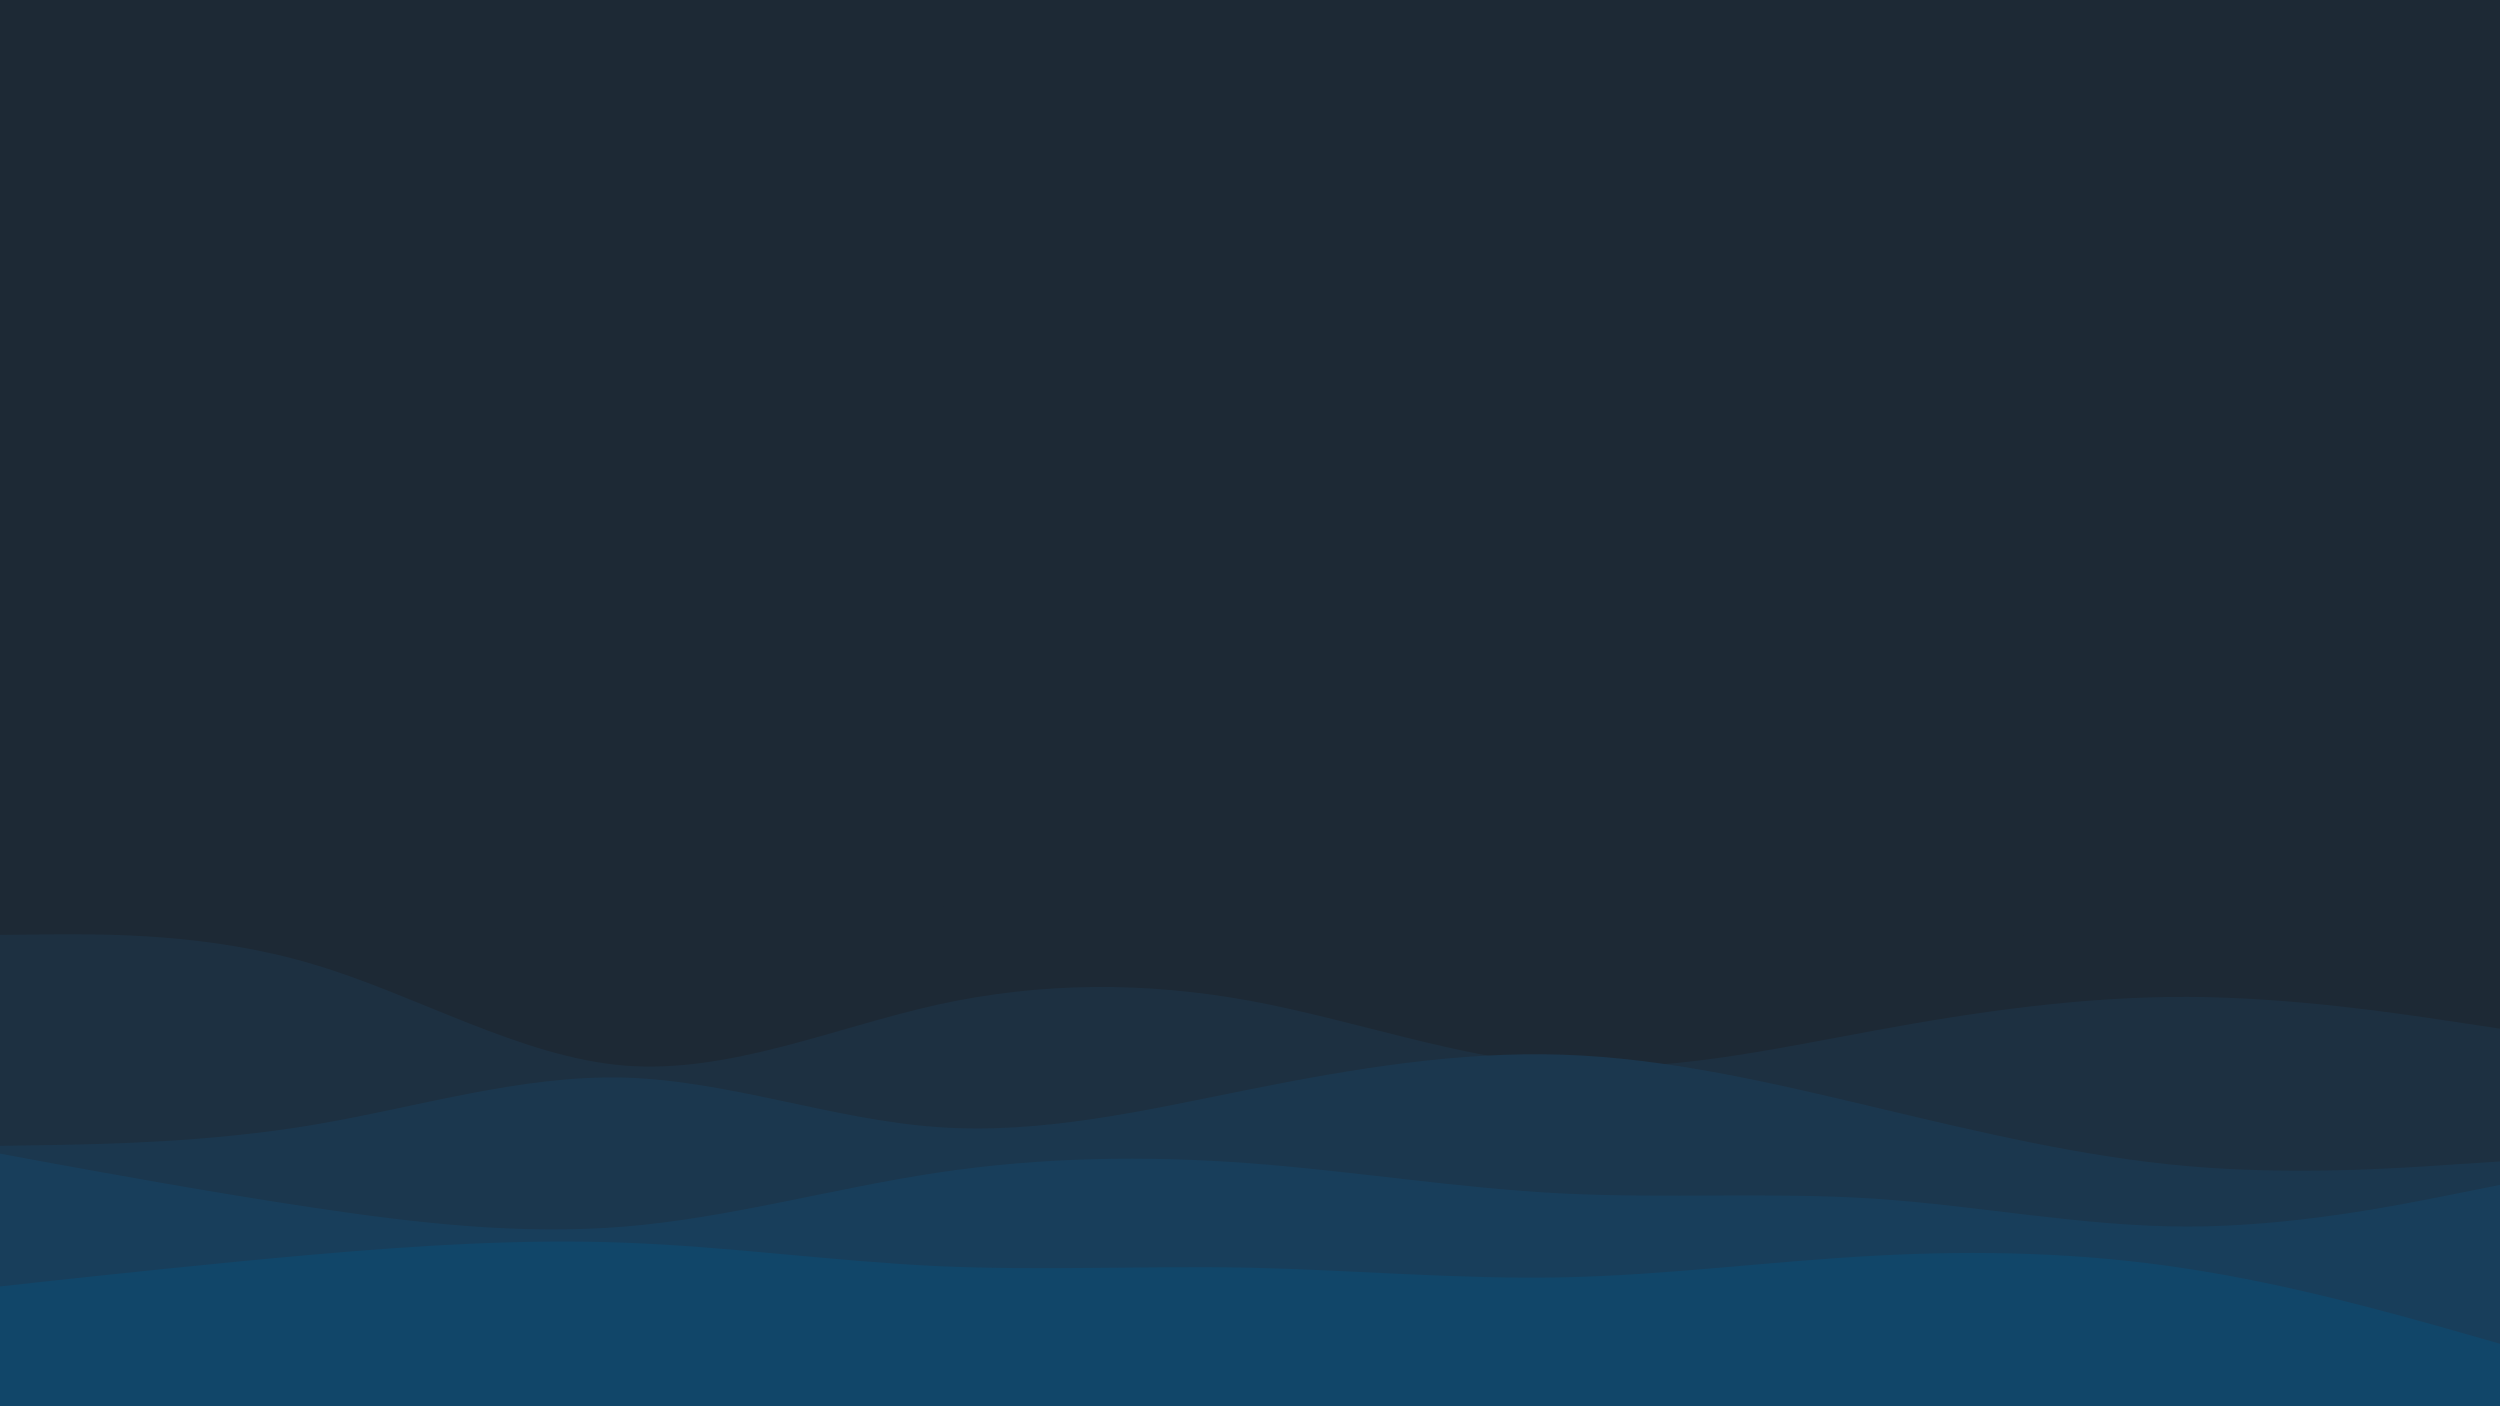<svg id="visual" viewBox="0 0 960 540" width="960" height="540" xmlns="http://www.w3.org/2000/svg" xmlns:xlink="http://www.w3.org/1999/xlink" version="1.1"><rect x="0" y="0" width="960" height="540" fill="#1D2935"></rect><path d="M0 320L20 323.5C40 327 80 334 120 342.5C160 351 200 361 240 360.2C280 359.3 320 347.7 360 348.2C400 348.7 440 361.3 480 359.2C520 357 560 340 600 343.2C640 346.3 680 369.7 720 369.8C760 370 800 347 840 344.8C880 342.7 920 361.3 940 370.7L960 380L960 541L940 541C920 541 880 541 840 541C800 541 760 541 720 541C680 541 640 541 600 541C560 541 520 541 480 541C440 541 400 541 360 541C320 541 280 541 240 541C200 541 160 541 120 541C80 541 40 541 20 541L0 541Z" fill="#1d2935"></path><path d="M0 359L20 358.8C40 358.7 80 358.3 120 370.2C160 382 200 406 240 409.2C280 412.3 320 394.7 360 385.8C400 377 440 377 480 384.3C520 391.7 560 406.3 600 409.2C640 412 680 403 720 395.7C760 388.3 800 382.7 840 382.8C880 383 920 389 940 392L960 395L960 541L940 541C920 541 880 541 840 541C800 541 760 541 720 541C680 541 640 541 600 541C560 541 520 541 480 541C440 541 400 541 360 541C320 541 280 541 240 541C200 541 160 541 120 541C80 541 40 541 20 541L0 541Z" fill="#1d3041"></path><path d="M0 440L20 439.7C40 439.3 80 438.7 120 432C160 425.3 200 412.7 240 413.8C280 415 320 430 360 432.8C400 435.7 440 426.3 480 418.3C520 410.3 560 403.7 600 405C640 406.3 680 415.7 720 425.2C760 434.7 800 444.3 840 447.8C880 451.3 920 448.7 940 447.3L960 446L960 541L940 541C920 541 880 541 840 541C800 541 760 541 720 541C680 541 640 541 600 541C560 541 520 541 480 541C440 541 400 541 360 541C320 541 280 541 240 541C200 541 160 541 120 541C80 541 40 541 20 541L0 541Z" fill="#1b374e"></path><path d="M0 443L20 446.7C40 450.3 80 457.7 120 463.7C160 469.7 200 474.3 240 471C280 467.7 320 456.3 360 450.3C400 444.3 440 443.7 480 446.7C520 449.7 560 456.3 600 458.3C640 460.3 680 457.7 720 460.3C760 463 800 471 840 471C880 471 920 463 940 459L960 455L960 541L940 541C920 541 880 541 840 541C800 541 760 541 720 541C680 541 640 541 600 541C560 541 520 541 480 541C440 541 400 541 360 541C320 541 280 541 240 541C200 541 160 541 120 541C80 541 40 541 20 541L0 541Z" fill="#183e5b"></path><path d="M0 494L20 491.8C40 489.7 80 485.3 120 481.8C160 478.3 200 475.7 240 477.2C280 478.7 320 484.3 360 486.2C400 488 440 486 480 486.8C520 487.7 560 491.3 600 490.5C640 489.7 680 484.3 720 482.2C760 480 800 481 840 487.2C880 493.3 920 504.7 940 510.3L960 516L960 541L940 541C920 541 880 541 840 541C800 541 760 541 720 541C680 541 640 541 600 541C560 541 520 541 480 541C440 541 400 541 360 541C320 541 280 541 240 541C200 541 160 541 120 541C80 541 40 541 20 541L0 541Z" fill="#114669"></path></svg>
